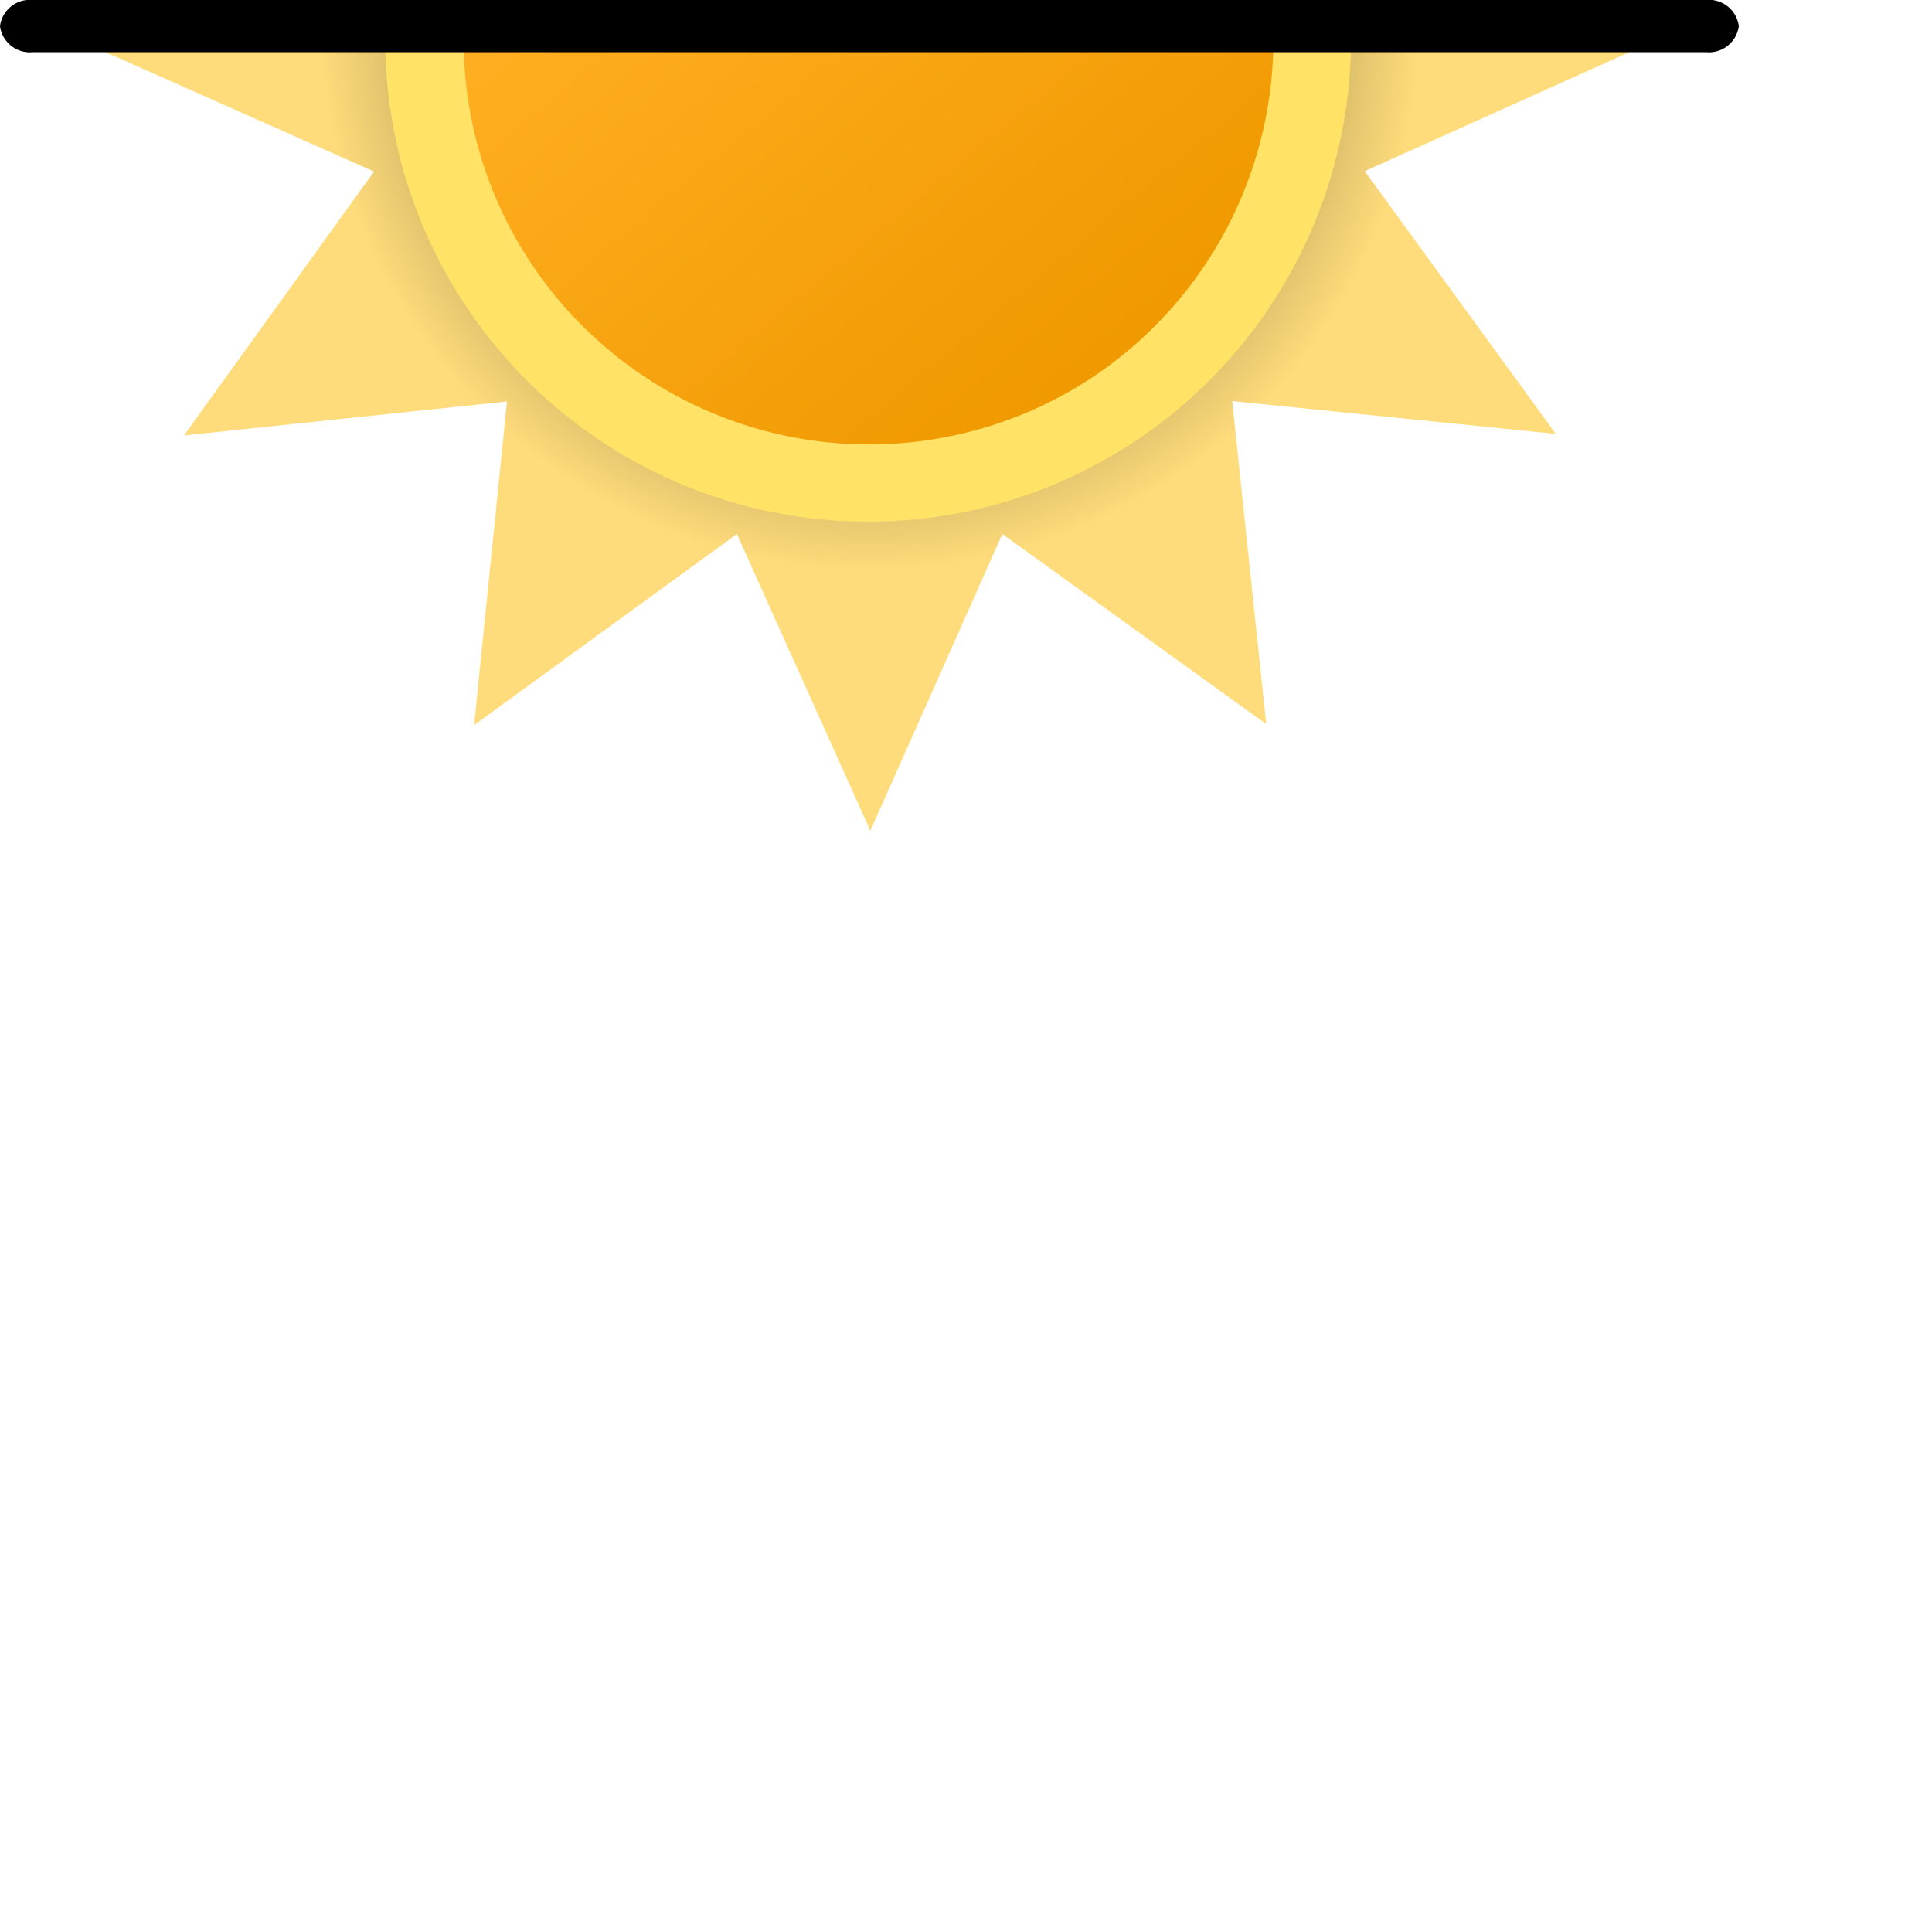 <svg xmlns="http://www.w3.org/2000/svg" xmlns:xlink="http://www.w3.org/1999/xlink" width="100" height="100" viewBox="0 0 100 100">
  <defs>
    <radialGradient id="a" cx="45.03" cy="1.08" r="42.64" gradientUnits="userSpaceOnUse">
      <stop offset="0.5" stop-color="#bda35c"/>
      <stop offset="0.61" stop-color="#eaca71"/>
      <stop offset="0.67" stop-color="#ffdc7b"/>
      <stop offset="1" stop-color="#ffdc7b"/>
    </radialGradient>
    <linearGradient id="b" x1="34.38" y1="-6.75" x2="56.55" y2="19.68" gradientUnits="userSpaceOnUse">
      <stop offset="0" stop-color="#ffaf22"/>
      <stop offset="0.99" stop-color="#f09900"/>
    </linearGradient>
    <symbol id="c" data-name="sun-winter" viewBox="0 0 90 43">
      <polygon points="70.64 8.86 85.89 2 4.11 2 4 2.05 19.36 8.88 9.52 22.54 26.24 20.78 24.54 37.53 38.14 27.64 45.05 43 51.88 27.64 65.54 37.48 63.78 20.76 80.53 22.46 70.64 8.86" fill="url(#a)"/>
      <path d="M19.94,2a24.84,24.84,0,0,0,3.34,12.5,25,25,0,0,0,34.16,9.15A25,25,0,0,0,69.93,2Z" fill="#ffe266"/>
      <path d="M24,2a20.85,20.85,0,0,0,2.79,10.5,21,21,0,0,0,28.69,7.69A21,21,0,0,0,65.91,2Z" fill="url(#b)"/>
      <path d="M88.29,2.7H1.71A1.56,1.56,0,0,1,0,1.35,1.56,1.56,0,0,1,1.71,0H88.29A1.56,1.56,0,0,1,90,1.35,1.56,1.56,0,0,1,88.29,2.7Z"/>
    </symbol>
  </defs>
  <title>sun-winter</title>
  <use width="90" height="43" transform="translate(0 0)" xlink:href="#c"/>
</svg>
